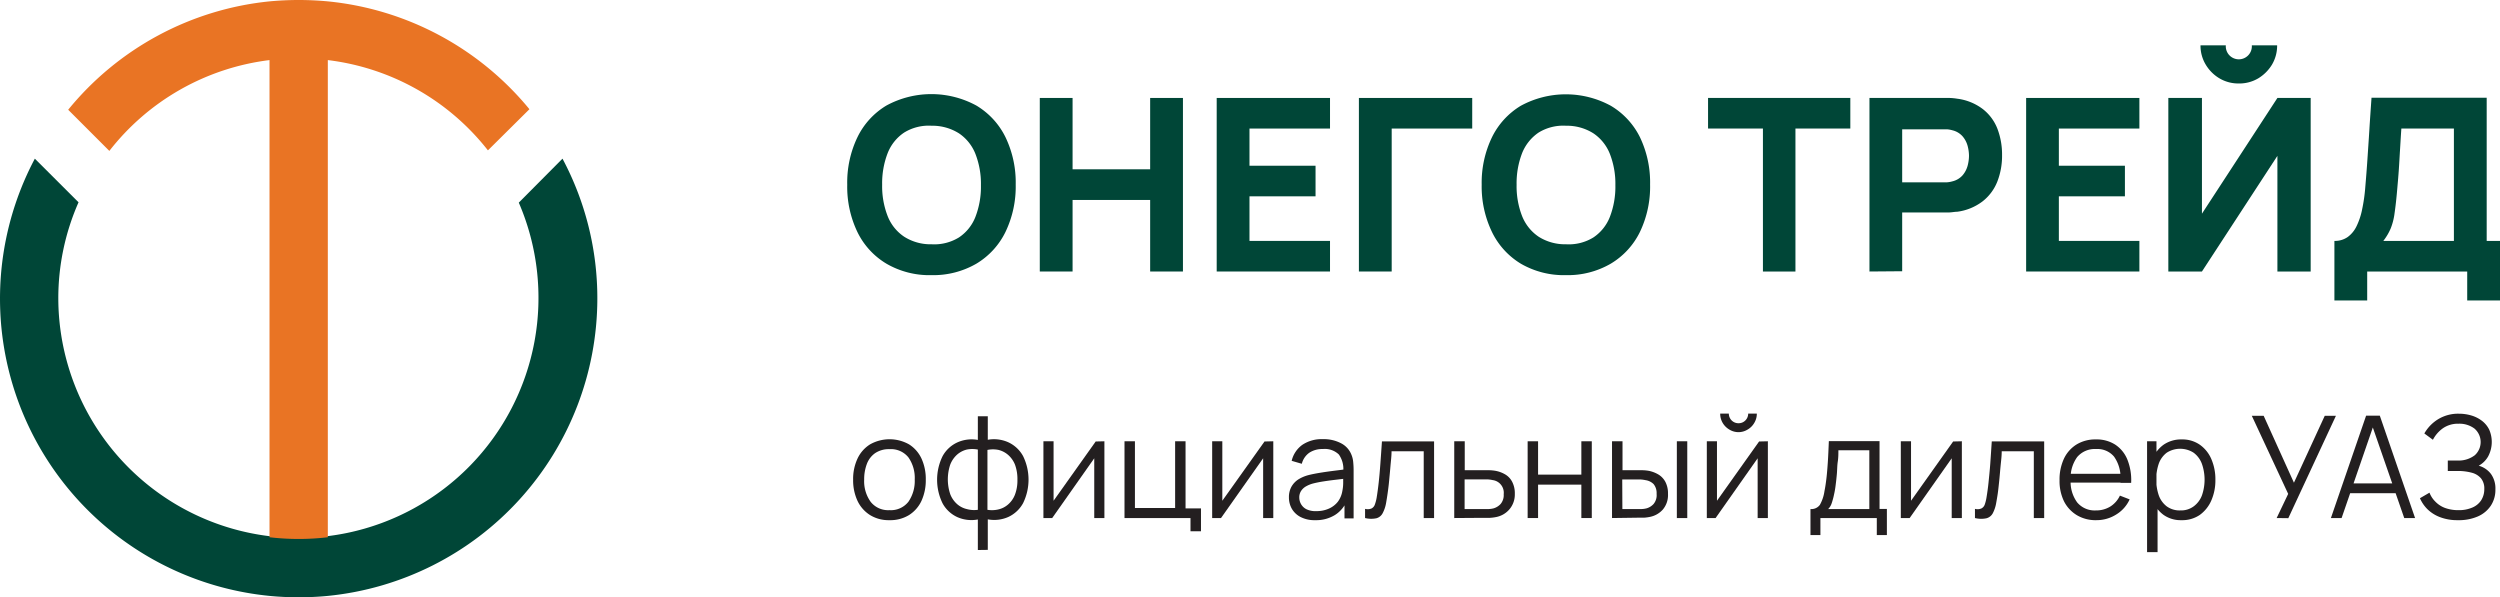 <svg xmlns="http://www.w3.org/2000/svg" viewBox="0 0 364.45 87.07"><defs><style>.cls-1{fill:#004637;}.cls-2{fill:#e97424;}.cls-3{fill:#231f20;}</style></defs><g id="Layer_2" data-name="Layer 2"><g id="Layer_1-2" data-name="Layer 1"><path class="cls-1" d="M87.08,43.54A43.61,43.61,0,0,1,47.79,86.87c-1.4.14-2.82.2-4.25.2a42.46,42.46,0,0,1-4.25-.2A43.54,43.54,0,0,1,5.08,23.13l6.37,6.36A34.66,34.66,0,0,0,8.5,43.54a35,35,0,1,0,67.13-14L82,23.13A43.23,43.23,0,0,1,87.08,43.54Z"/><path class="cls-2" d="M77.18,15.92l-6.05,6A35,35,0,0,0,47.79,8.76V78.32a36.25,36.25,0,0,1-8.5,0V8.76A35,35,0,0,0,15.94,22l-6-6A43.5,43.5,0,0,1,39.29.2C40.68.07,42.1,0,43.54,0s2.85.07,4.25.2A43.55,43.55,0,0,1,77.18,15.92Z"/><path class="cls-1" d="M135.8,40.11a12.46,12.46,0,0,1-6.54-1.65A10.94,10.94,0,0,1,125,33.84a15.25,15.25,0,0,1-1.49-6.91A15.24,15.24,0,0,1,125,20a10.94,10.94,0,0,1,4.23-4.62,13.73,13.73,0,0,1,13.09,0A11,11,0,0,1,146.58,20a15.24,15.24,0,0,1,1.49,6.9,15.25,15.25,0,0,1-1.49,6.91,11,11,0,0,1-4.23,4.62A12.5,12.5,0,0,1,135.8,40.11Zm0-4.5a6.85,6.85,0,0,0,4-1,6.38,6.38,0,0,0,2.4-3,12.2,12.2,0,0,0,.8-4.6,12,12,0,0,0-.8-4.57,6.47,6.47,0,0,0-2.4-3,7.26,7.26,0,0,0-4-1.11,6.82,6.82,0,0,0-4,1,6.43,6.43,0,0,0-2.4,3,12.2,12.2,0,0,0-.8,4.6,12,12,0,0,0,.8,4.57,6.42,6.42,0,0,0,2.4,3A7.14,7.14,0,0,0,135.8,35.61Z"/><path class="cls-1" d="M151.58,39.58V14.28h4.78v10.4h11.31V14.28h4.78v25.3h-4.78V29.15H156.36V39.58Z"/><path class="cls-1" d="M177.37,39.58V14.28h16.52v4.46H182.15v5.42h9.63v4.46h-9.63v6.5h11.74v4.46Z"/><path class="cls-1" d="M198.1,39.58V14.28h16.52v4.46H202.88V39.58Z"/><path class="cls-1" d="M228.29,40.11a12.52,12.52,0,0,1-6.55-1.65,11,11,0,0,1-4.23-4.62A15.25,15.25,0,0,1,216,26.93a15.24,15.24,0,0,1,1.49-6.9,11,11,0,0,1,4.23-4.62,13.73,13.73,0,0,1,13.09,0A11,11,0,0,1,239.07,20a15.24,15.24,0,0,1,1.48,6.9,15.25,15.25,0,0,1-1.48,6.91,11,11,0,0,1-4.24,4.62A12.46,12.46,0,0,1,228.29,40.11Zm0-4.5a6.82,6.82,0,0,0,4-1,6.38,6.38,0,0,0,2.4-3,12.2,12.2,0,0,0,.8-4.6,12,12,0,0,0-.8-4.57,6.47,6.47,0,0,0-2.4-3,7.22,7.22,0,0,0-4-1.11,6.85,6.85,0,0,0-4,1,6.55,6.55,0,0,0-2.4,3,12.2,12.2,0,0,0-.8,4.6,12,12,0,0,0,.8,4.57,6.54,6.54,0,0,0,2.4,3A7.18,7.18,0,0,0,228.29,35.61Z"/><path class="cls-1" d="M257,39.58V18.74h-8V14.28h20.74v4.46h-8V39.58Z"/><path class="cls-1" d="M272.53,39.58V14.28h10.68l1,0a8.67,8.67,0,0,1,1.12.11,7.76,7.76,0,0,1,3.71,1.5,6.71,6.71,0,0,1,2.14,2.87,10.51,10.51,0,0,1,.68,3.85,10.32,10.32,0,0,1-.69,3.86A6.82,6.82,0,0,1,289,29.37a7.77,7.77,0,0,1-3.69,1.5c-.33,0-.71.08-1.13.1s-.75,0-1,0H277.3v8.57Zm4.77-13H283c.24,0,.51,0,.81,0a3.8,3.8,0,0,0,.8-.14,2.88,2.88,0,0,0,1.5-.89,3.58,3.58,0,0,0,.73-1.39,5.87,5.87,0,0,0,.2-1.45,5.8,5.8,0,0,0-.2-1.44,3.58,3.58,0,0,0-.73-1.39,2.88,2.88,0,0,0-1.5-.89,3.8,3.8,0,0,0-.8-.14c-.3,0-.57,0-.81,0h-5.7Z"/><path class="cls-1" d="M295.37,39.58V14.28h16.51v4.46H300.14v5.42h9.63v4.46h-9.63v6.5h11.74v4.46Z"/><path class="cls-1" d="M316.1,39.58V14.28H321V31.15l11-16.87h4.85v25.3h-4.85V22.72L321,39.58Zm10.26-27.41a5.4,5.4,0,0,1-2.81-.75,5.75,5.75,0,0,1-2-2,5.34,5.34,0,0,1-.76-2.81h3.69a1.9,1.9,0,1,0,3.79,0h3.69a5.42,5.42,0,0,1-.75,2.81,5.92,5.92,0,0,1-2,2A5.42,5.42,0,0,1,326.36,12.17Z"/><path class="cls-1" d="M340.31,43.8V35.12a3.25,3.25,0,0,0,1.94-.57,4.2,4.2,0,0,0,1.31-1.62,10.21,10.21,0,0,0,.8-2.45,24.19,24.19,0,0,0,.44-3.06c.12-1.4.23-2.79.32-4.15s.19-2.78.28-4.25.2-3.06.32-4.77l16.79,0V35.12h1.94V43.8h-4.78V39.58H345.09V43.8Zm7.13-8.68h10.29V18.74l-7.66,0c-.08,1.16-.14,2.22-.2,3.2s-.11,1.95-.18,2.95-.17,2.11-.28,3.34-.24,2.24-.35,3a8.93,8.93,0,0,1-.54,2.06A8.09,8.09,0,0,1,347.44,35.12Z"/><path class="cls-3" d="M129.66,75.83a5.14,5.14,0,0,1-2.85-.76A4.93,4.93,0,0,1,125,73a7.1,7.1,0,0,1-.63-3.07,7,7,0,0,1,.64-3.08,4.86,4.86,0,0,1,1.83-2.07,5.79,5.79,0,0,1,5.68,0,4.85,4.85,0,0,1,1.82,2.08,7.09,7.09,0,0,1,.62,3.06,7.18,7.18,0,0,1-.63,3.1,4.89,4.89,0,0,1-1.82,2.07A5.22,5.22,0,0,1,129.66,75.83Zm0-1.46a3.25,3.25,0,0,0,2.78-1.24,5.34,5.34,0,0,0,.91-3.22,5.21,5.21,0,0,0-.92-3.23,3.26,3.26,0,0,0-2.77-1.2,3.56,3.56,0,0,0-2.07.57,3.34,3.34,0,0,0-1.21,1.56,6.29,6.29,0,0,0-.4,2.3,5.14,5.14,0,0,0,.94,3.24A3.24,3.24,0,0,0,129.66,74.37Z"/><path class="cls-3" d="M142.55,80.18V75.73a5.07,5.07,0,0,1-3-.35,4.66,4.66,0,0,1-2.14-2,7.8,7.8,0,0,1,0-6.88,4.66,4.66,0,0,1,2.14-2,5.07,5.07,0,0,1,3-.37V60.68H144v3.43a5.08,5.08,0,0,1,3,.37,4.71,4.71,0,0,1,2.14,2,7.8,7.8,0,0,1,0,6.88,4.71,4.71,0,0,1-2.14,2,5.08,5.08,0,0,1-3,.35v4.45Zm0-5.86V65.54a4,4,0,0,0-1.62,0,3.37,3.37,0,0,0-1.4.73,3.83,3.83,0,0,0-1,1.45,6.78,6.78,0,0,0,0,4.33,3.71,3.71,0,0,0,1,1.44,3.24,3.24,0,0,0,1.4.72A4,4,0,0,0,142.55,74.32Zm1.4,0a4,4,0,0,0,1.61-.06,3.24,3.24,0,0,0,1.4-.72,3.6,3.6,0,0,0,1-1.43,5.81,5.81,0,0,0,.36-2.18,6.11,6.11,0,0,0-.35-2.18,3.75,3.75,0,0,0-1-1.43,3.37,3.37,0,0,0-1.4-.73,4,4,0,0,0-1.62,0Z"/><path class="cls-3" d="M161,64.33V75.52h-1.48V66.81l-6.13,8.71h-1.28V64.33h1.48V73l6.14-8.64Z"/><path class="cls-3" d="M173.55,77.45V75.52h-9.62V64.33h1.52v9.73h5.86V64.33h1.52v9.78h2.25v3.34Z"/><path class="cls-3" d="M185.62,64.33V75.52h-1.48V66.81L178,75.52h-1.29V64.33h1.48V73l6.15-8.64Z"/><path class="cls-3" d="M191.72,75.83a4.4,4.4,0,0,1-2.12-.46,3.12,3.12,0,0,1-1.28-1.21,3.32,3.32,0,0,1-.42-1.65,3.1,3.1,0,0,1,.37-1.56,3.07,3.07,0,0,1,1-1.06,5.37,5.37,0,0,1,1.48-.63c.56-.14,1.19-.26,1.88-.37s1.36-.2,2-.28,1.23-.15,1.73-.23l-.54.33a3.63,3.63,0,0,0-.64-2.45,2.94,2.94,0,0,0-2.34-.8,3.43,3.43,0,0,0-1.94.52,2.79,2.79,0,0,0-1.12,1.63l-1.48-.43a4,4,0,0,1,1.55-2.33,5.06,5.06,0,0,1,3-.83,5.41,5.41,0,0,1,2.61.58A3.18,3.18,0,0,1,197,66.26a3.56,3.56,0,0,1,.27,1.09,12.16,12.16,0,0,1,.06,1.22v7H196V72.71l.39.17a4.4,4.4,0,0,1-1.77,2.19A5.24,5.24,0,0,1,191.72,75.83Zm.18-1.32a4.32,4.32,0,0,0,1.86-.38,3.4,3.4,0,0,0,1.28-1,3.57,3.57,0,0,0,.64-1.51,6.09,6.09,0,0,0,.13-1.18c0-.44,0-.76,0-1l.58.3-1.68.2c-.61.07-1.2.15-1.78.24s-1.11.2-1.58.32a4.35,4.35,0,0,0-.92.38,2.08,2.08,0,0,0-.73.65,1.69,1.69,0,0,0-.29,1,1.93,1.93,0,0,0,.25.95,1.89,1.89,0,0,0,.78.75A3,3,0,0,0,191.9,74.51Z"/><path class="cls-3" d="M199,75.52V74.18a1.44,1.44,0,0,0,.95-.06,1,1,0,0,0,.48-.58,5.77,5.77,0,0,0,.26-1c.11-.67.21-1.42.3-2.23s.17-1.72.24-2.7.15-2.07.23-3.26h7.6V75.52h-1.51V65.79h-4.69c0,.73-.1,1.46-.16,2.19s-.13,1.42-.19,2.08-.14,1.28-.22,1.84-.15,1-.23,1.45a5,5,0,0,1-.5,1.47,1.46,1.46,0,0,1-.9.73A3.73,3.73,0,0,1,199,75.52Z"/><path class="cls-3" d="M212,75.52l0-11.19h1.53v4.22h2.62c.32,0,.64,0,1,0a6.32,6.32,0,0,1,.83.08,4.37,4.37,0,0,1,1.48.55,2.66,2.66,0,0,1,1,1.09,3.62,3.62,0,0,1,.37,1.74A3.32,3.32,0,0,1,220,74.3a3.4,3.4,0,0,1-1.87,1.07,6.22,6.22,0,0,1-.92.12q-.5,0-1,0Zm1.51-1.31h2.69c.24,0,.5,0,.79,0a3.39,3.39,0,0,0,.77-.11,2.26,2.26,0,0,0,1-.63,2,2,0,0,0,.45-1.42,1.86,1.86,0,0,0-1.6-2.06,4.57,4.57,0,0,0-.69-.1l-.72,0h-2.69Z"/><path class="cls-3" d="M222.7,75.52V64.33h1.52v4.86h6.31V64.33h1.52V75.52h-1.52V70.65h-6.31v4.87Z"/><path class="cls-3" d="M235,75.52l0-11.19h1.53v4.22h1.95c.32,0,.64,0,1,0a6.67,6.67,0,0,1,.84.08,4.54,4.54,0,0,1,1.47.56,2.79,2.79,0,0,1,1,1.08,3.62,3.62,0,0,1,.37,1.74,3.27,3.27,0,0,1-.75,2.27,3.4,3.4,0,0,1-1.87,1.07,6.22,6.22,0,0,1-.92.12l-1,0Zm1.51-1.31h2c.23,0,.49,0,.78,0a3.48,3.48,0,0,0,.77-.11,2.23,2.23,0,0,0,1-.63A2,2,0,0,0,241.5,72a2.07,2.07,0,0,0-.44-1.43A2.1,2.1,0,0,0,239.9,70a4.91,4.91,0,0,0-.7-.1l-.71,0h-2Zm7.94,1.31V64.33h1.52V75.52Z"/><path class="cls-3" d="M257.72,64.33V75.52h-1.49V66.81l-6.13,8.71h-1.28V64.33h1.48V73l6.14-8.64ZM253.47,63a2.54,2.54,0,0,1-1.35-.37,2.73,2.73,0,0,1-1-1,2.65,2.65,0,0,1-.35-1.34h1.26a1.4,1.4,0,0,0,1.41,1.41,1.37,1.37,0,0,0,1-.41,1.39,1.39,0,0,0,.41-1h1.26a2.56,2.56,0,0,1-.36,1.34,2.63,2.63,0,0,1-1,1A2.54,2.54,0,0,1,253.47,63Z"/><path class="cls-3" d="M263.93,78V74.21a1.54,1.54,0,0,0,1.37-.61,5.69,5.69,0,0,0,.67-2c.12-.58.21-1.22.29-1.89s.14-1.45.2-2.33.1-1.89.15-3.07H274v9.88h1.07V78h-1.47V75.52h-8.22V78Zm2.58-3.79h6V65.64H268c0,.52,0,1.08-.09,1.66s-.08,1.18-.13,1.76-.11,1.14-.18,1.66a12.53,12.53,0,0,1-.23,1.35,10.33,10.33,0,0,1-.34,1.27A2.14,2.14,0,0,1,266.51,74.21Z"/><path class="cls-3" d="M286,64.33V75.52h-1.48V66.81l-6.13,8.71h-1.29V64.33h1.49V73l6.14-8.64Z"/><path class="cls-3" d="M287.91,75.52V74.18a1.4,1.4,0,0,0,.94-.06,1,1,0,0,0,.49-.58,5.85,5.85,0,0,0,.25-1c.11-.67.22-1.42.3-2.23s.18-1.72.25-2.7.14-2.07.22-3.26H298V75.52h-1.51V65.79h-4.68c0,.73-.1,1.46-.17,2.19s-.12,1.42-.19,2.08-.13,1.28-.21,1.84-.16,1-.24,1.45a5,5,0,0,1-.49,1.47,1.48,1.48,0,0,1-.91.73A3.69,3.69,0,0,1,287.91,75.52Z"/><path class="cls-3" d="M305.6,75.83a5.31,5.31,0,0,1-2.84-.73,5,5,0,0,1-1.86-2,6.76,6.76,0,0,1-.66-3.08,7.2,7.2,0,0,1,.65-3.17,4.86,4.86,0,0,1,1.84-2.06,5.22,5.22,0,0,1,2.8-.73,5,5,0,0,1,2.83.76A4.75,4.75,0,0,1,310.13,67a8.05,8.05,0,0,1,.55,3.39h-1.55v-.54a5.29,5.29,0,0,0-.94-3.28,3.17,3.17,0,0,0-2.62-1.11,3.37,3.37,0,0,0-2.76,1.17,5.18,5.18,0,0,0-.95,3.33,5.07,5.07,0,0,0,.95,3.28,3.32,3.32,0,0,0,2.72,1.17,3.92,3.92,0,0,0,2.1-.56,3.74,3.74,0,0,0,1.41-1.6l1.42.55A5,5,0,0,1,308.51,75,5.36,5.36,0,0,1,305.6,75.83Zm-4.28-5.48V69.07h8.54v1.28Z"/><path class="cls-3" d="M313,80.49V64.33h1.37v8.42h.16v7.74Zm5-4.66a4.3,4.3,0,0,1-2.61-.78,4.82,4.82,0,0,1-1.61-2.13,8.57,8.57,0,0,1,0-6,4.81,4.81,0,0,1,1.63-2.09,4.49,4.49,0,0,1,2.66-.77,4.44,4.44,0,0,1,2.63.78,4.92,4.92,0,0,1,1.68,2.11,7.4,7.4,0,0,1,.58,3,7.3,7.3,0,0,1-.59,3,5.09,5.09,0,0,1-1.69,2.12A4.54,4.54,0,0,1,318,75.83Zm-.15-1.42a3.11,3.11,0,0,0,1.94-.59A3.54,3.54,0,0,0,321,72.21a7,7,0,0,0,0-4.57A3.54,3.54,0,0,0,319.79,66a3.62,3.62,0,0,0-3.93,0,3.48,3.48,0,0,0-1.15,1.58,7.27,7.27,0,0,0,0,4.64,3.49,3.49,0,0,0,1.16,1.6A3.18,3.18,0,0,0,317.84,74.41Z"/><path class="cls-3" d="M331.89,75.52,333.57,72l-5.3-11.38H330l4.41,9.75,4.49-9.75h1.63l-6.94,14.92Z"/><path class="cls-3" d="M339.8,75.52l5.13-14.92h2l5.14,14.92h-1.58l-4.88-14.07h.6l-4.85,14.07Zm2.28-3.62V70.47h7.71V71.9Z"/><path class="cls-3" d="M358.31,75.83a7,7,0,0,1-2.63-.45,5.29,5.29,0,0,1-1.83-1.17,5.14,5.14,0,0,1-1.07-1.58l1.39-.81A3.65,3.65,0,0,0,355,73.1a3.77,3.77,0,0,0,1.39.93,5.54,5.54,0,0,0,2,.34,4.87,4.87,0,0,0,2.05-.39,2.84,2.84,0,0,0,1.28-1.07,3,3,0,0,0,.44-1.62,2.32,2.32,0,0,0-.49-1.57,2.65,2.65,0,0,0-1.31-.8,7.67,7.67,0,0,0-1.82-.26l-1.08,0h-.62V67.14h1.61a3.86,3.86,0,0,0,2.33-.78,2.59,2.59,0,0,0-.05-3.88,3.64,3.64,0,0,0-2.31-.71,3.86,3.86,0,0,0-2.26.64,4.74,4.74,0,0,0-1.49,1.7l-1.25-.92a5.79,5.79,0,0,1,2-2.07,5.6,5.6,0,0,1,3.05-.81,6.39,6.39,0,0,1,1.81.26,4.79,4.79,0,0,1,1.53.77,3.68,3.68,0,0,1,1.06,1.28,4.48,4.48,0,0,1-.15,3.92,3.55,3.55,0,0,1-1.37,1.35,3.38,3.38,0,0,1,1.78,1.2,3.62,3.62,0,0,1,.65,2.25,4.18,4.18,0,0,1-.67,2.38,4.35,4.35,0,0,1-1.9,1.57A6.93,6.93,0,0,1,358.31,75.83Z"/></g></g></svg>